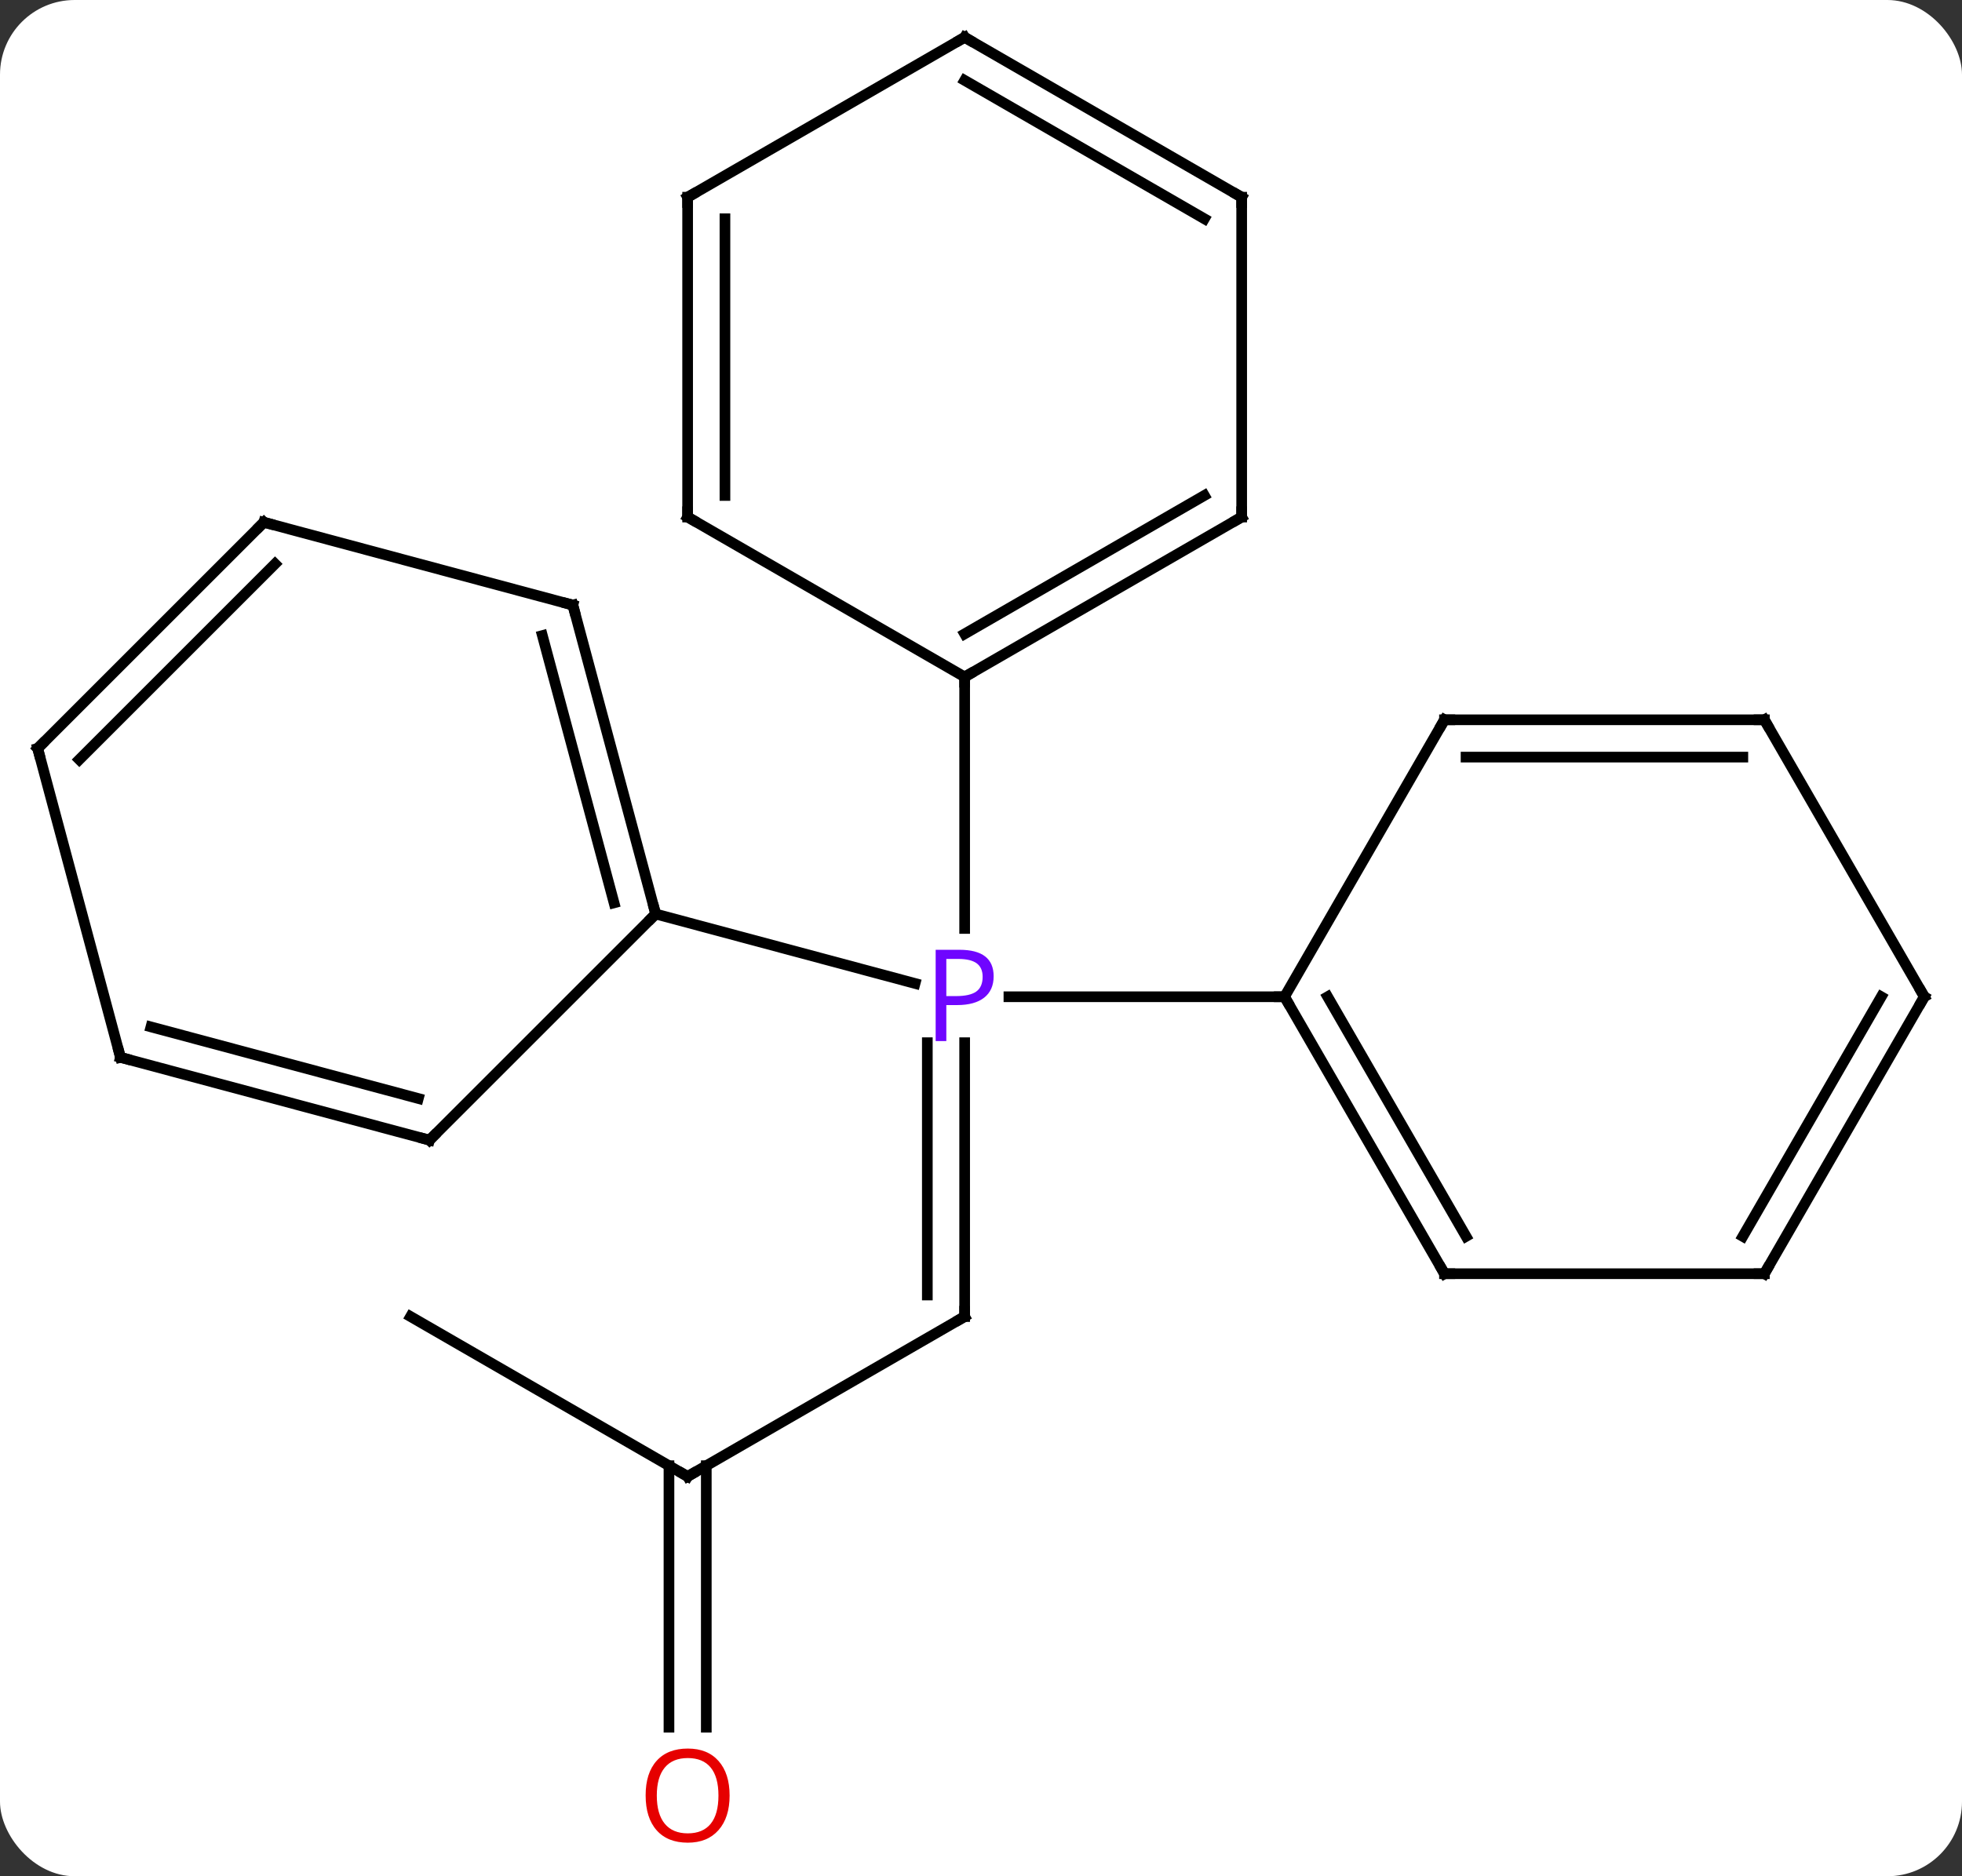 <svg width="184" viewBox="0 0 184 176" style="fill-opacity:1; color-rendering:auto; color-interpolation:auto; text-rendering:auto; stroke:black; stroke-linecap:square; stroke-miterlimit:10; shape-rendering:auto; stroke-opacity:1; fill:black; stroke-dasharray:none; font-weight:normal; stroke-width:1; font-family:'Open Sans'; font-style:normal; stroke-linejoin:miter; font-size:12; stroke-dashoffset:0; image-rendering:auto;" height="176" class="cas-substance-image" xmlns:xlink="http://www.w3.org/1999/xlink" xmlns="http://www.w3.org/2000/svg"><rect x="0" y="0" width="184" height="176" fill="#333333" stroke="none"/><svg class="cas-substance-single-component"><rect y="0" x="0" width="184" stroke="none" ry="7" rx="7" height="176" fill="white" class="cas-substance-group"/><svg y="0" x="0" width="184" viewBox="0 0 184 176" style="fill:black;" height="176" class="cas-substance-single-component-image"><svg><g><g transform="translate(92,86)" style="text-rendering:geometricPrecision; color-rendering:optimizeQuality; color-interpolation:linearRGB; stroke-linecap:butt; image-rendering:optimizeQuality;"><line y2="37.5" y1="11.81" x2="-1.533" x1="-1.533" style="fill:none;"/><line y2="35.479" y1="11.81" x2="-5.033" x1="-5.033" style="fill:none;"/><line y2="7.5" y1="7.5" x2="28.467" x1="2.618" style="fill:none;"/><line y2="-0.264" y1="6.254" x2="-30.51" x1="-6.184" style="fill:none;"/><line y2="-22.5" y1="1.094" x2="-1.533" x1="-1.533" style="fill:none;"/><line y2="52.5" y1="37.5" x2="-27.513" x1="-1.533" style="fill:none;"/><line y2="37.5" y1="52.5" x2="-53.496" x1="-27.513" style="fill:none;"/><line y2="76.023" y1="51.49" x2="-29.263" x1="-29.263" style="fill:none;"/><line y2="76.023" y1="51.49" x2="-25.763" x1="-25.763" style="fill:none;"/><line y2="33.48" y1="7.5" x2="43.467" x1="28.467" style="fill:none;"/><line y2="29.98" y1="7.5" x2="45.488" x1="32.508" style="fill:none;"/><line y2="-18.48" y1="7.5" x2="43.467" x1="28.467" style="fill:none;"/><line y2="33.48" y1="33.48" x2="73.467" x1="43.467" style="fill:none;"/><line y2="-18.48" y1="-18.48" x2="73.467" x1="43.467" style="fill:none;"/><line y2="-14.98" y1="-14.98" x2="71.446" x1="45.488" style="fill:none;"/><line y2="7.5" y1="33.48" x2="88.467" x1="73.467" style="fill:none;"/><line y2="7.5" y1="29.98" x2="84.426" x1="71.446" style="fill:none;"/><line y2="7.5" y1="-18.48" x2="88.467" x1="73.467" style="fill:none;"/><line y2="-29.241" y1="-0.264" x2="-38.277" x1="-30.51" style="fill:none;"/><line y2="-26.383" y1="-1.31" x2="-41.135" x1="-34.414" style="fill:none;"/><line y2="20.949" y1="-0.264" x2="-51.723" x1="-30.51" style="fill:none;"/><line y2="-37.008" y1="-29.241" x2="-67.254" x1="-38.277" style="fill:none;"/><line y2="13.185" y1="20.949" x2="-80.703" x1="-51.723" style="fill:none;"/><line y2="10.327" y1="17.045" x2="-77.845" x1="-52.769" style="fill:none;"/><line y2="-15.795" y1="-37.008" x2="-88.467" x1="-67.254" style="fill:none;"/><line y2="-14.749" y1="-33.104" x2="-84.563" x1="-66.208" style="fill:none;"/><line y2="-15.795" y1="13.185" x2="-88.467" x1="-80.703" style="fill:none;"/><line y2="-37.5" y1="-22.5" x2="24.447" x1="-1.533" style="fill:none;"/><line y2="-39.521" y1="-26.541" x2="20.947" x1="-1.533" style="fill:none;"/><line y2="-37.5" y1="-22.5" x2="-27.513" x1="-1.533" style="fill:none;"/><line y2="-67.5" y1="-37.5" x2="24.447" x1="24.447" style="fill:none;"/><line y2="-67.5" y1="-37.5" x2="-27.513" x1="-27.513" style="fill:none;"/><line y2="-65.479" y1="-39.521" x2="-24.013" x1="-24.013" style="fill:none;"/><line y2="-82.5" y1="-67.5" x2="-1.533" x1="24.447" style="fill:none;"/><line y2="-78.459" y1="-65.479" x2="-1.533" x1="20.947" style="fill:none;"/><line y2="-82.5" y1="-67.5" x2="-1.533" x1="-27.513" style="fill:none;"/></g><g transform="translate(92,86)" style="fill:rgb(111,5,255); text-rendering:geometricPrecision; color-rendering:optimizeQuality; image-rendering:optimizeQuality; font-family:'Open Sans'; stroke:rgb(111,5,255); color-interpolation:linearRGB;"><path style="stroke:none;" d="M1.186 5.578 Q1.186 6.891 0.295 7.586 Q-0.596 8.281 -2.236 8.281 L-3.252 8.281 L-3.252 11.656 L-4.252 11.656 L-4.252 3.094 L-2.017 3.094 Q1.186 3.094 1.186 5.578 ZM-3.252 7.438 L-2.345 7.438 Q-1.033 7.438 -0.439 7.008 Q0.154 6.578 0.154 5.625 Q0.154 4.781 -0.4 4.367 Q-0.955 3.953 -2.142 3.953 L-3.252 3.953 L-3.252 7.438 Z"/></g><g transform="translate(92,86)" style="stroke-linecap:butt; text-rendering:geometricPrecision; color-rendering:optimizeQuality; image-rendering:optimizeQuality; font-family:'Open Sans'; color-interpolation:linearRGB; stroke-miterlimit:5;"><path style="fill:none;" d="M-1.533 37 L-1.533 37.5 L-1.966 37.75"/><path style="fill:none;" d="M-27.08 52.25 L-27.513 52.5 L-27.946 52.25"/><path style="fill:rgb(230,0,0); stroke:none;" d="M-23.576 82.43 Q-23.576 84.492 -24.615 85.672 Q-25.654 86.852 -27.497 86.852 Q-29.388 86.852 -30.419 85.688 Q-31.451 84.523 -31.451 82.414 Q-31.451 80.32 -30.419 79.172 Q-29.388 78.023 -27.497 78.023 Q-25.638 78.023 -24.607 79.195 Q-23.576 80.367 -23.576 82.43 ZM-30.404 82.43 Q-30.404 84.164 -29.661 85.07 Q-28.919 85.977 -27.497 85.977 Q-26.076 85.977 -25.349 85.078 Q-24.622 84.18 -24.622 82.43 Q-24.622 80.695 -25.349 79.805 Q-26.076 78.914 -27.497 78.914 Q-28.919 78.914 -29.661 79.812 Q-30.404 80.711 -30.404 82.43 Z"/><path style="fill:none;" d="M28.717 7.933 L28.467 7.5 L27.967 7.5"/><path style="fill:none;" d="M43.217 33.047 L43.467 33.48 L43.967 33.48"/><path style="fill:none;" d="M43.217 -18.047 L43.467 -18.48 L43.967 -18.48"/><path style="fill:none;" d="M72.967 33.48 L73.467 33.48 L73.717 33.047"/><path style="fill:none;" d="M72.967 -18.48 L73.467 -18.48 L73.717 -18.047"/><path style="fill:none;" d="M88.217 7.933 L88.467 7.5 L88.217 7.067"/><path style="fill:none;" d="M-30.639 -0.747 L-30.51 -0.264 L-30.864 0.09"/><path style="fill:none;" d="M-38.148 -28.758 L-38.277 -29.241 L-38.76 -29.37"/><path style="fill:none;" d="M-51.369 20.595 L-51.723 20.949 L-52.206 20.82"/><path style="fill:none;" d="M-66.771 -36.879 L-67.254 -37.008 L-67.608 -36.654"/><path style="fill:none;" d="M-80.22 13.314 L-80.703 13.185 L-80.832 12.702"/><path style="fill:none;" d="M-88.113 -16.149 L-88.467 -15.795 L-88.338 -15.312"/><path style="fill:none;" d="M-1.1 -22.75 L-1.533 -22.5 L-1.533 -22"/><path style="fill:none;" d="M24.014 -37.25 L24.447 -37.5 L24.447 -38"/><path style="fill:none;" d="M-27.08 -37.25 L-27.513 -37.5 L-27.513 -38"/><path style="fill:none;" d="M24.447 -67 L24.447 -67.5 L24.014 -67.75"/><path style="fill:none;" d="M-27.513 -67 L-27.513 -67.5 L-27.08 -67.75"/><path style="fill:none;" d="M-1.1 -82.25 L-1.533 -82.5 L-1.966 -82.25"/></g></g></svg></svg></svg></svg>